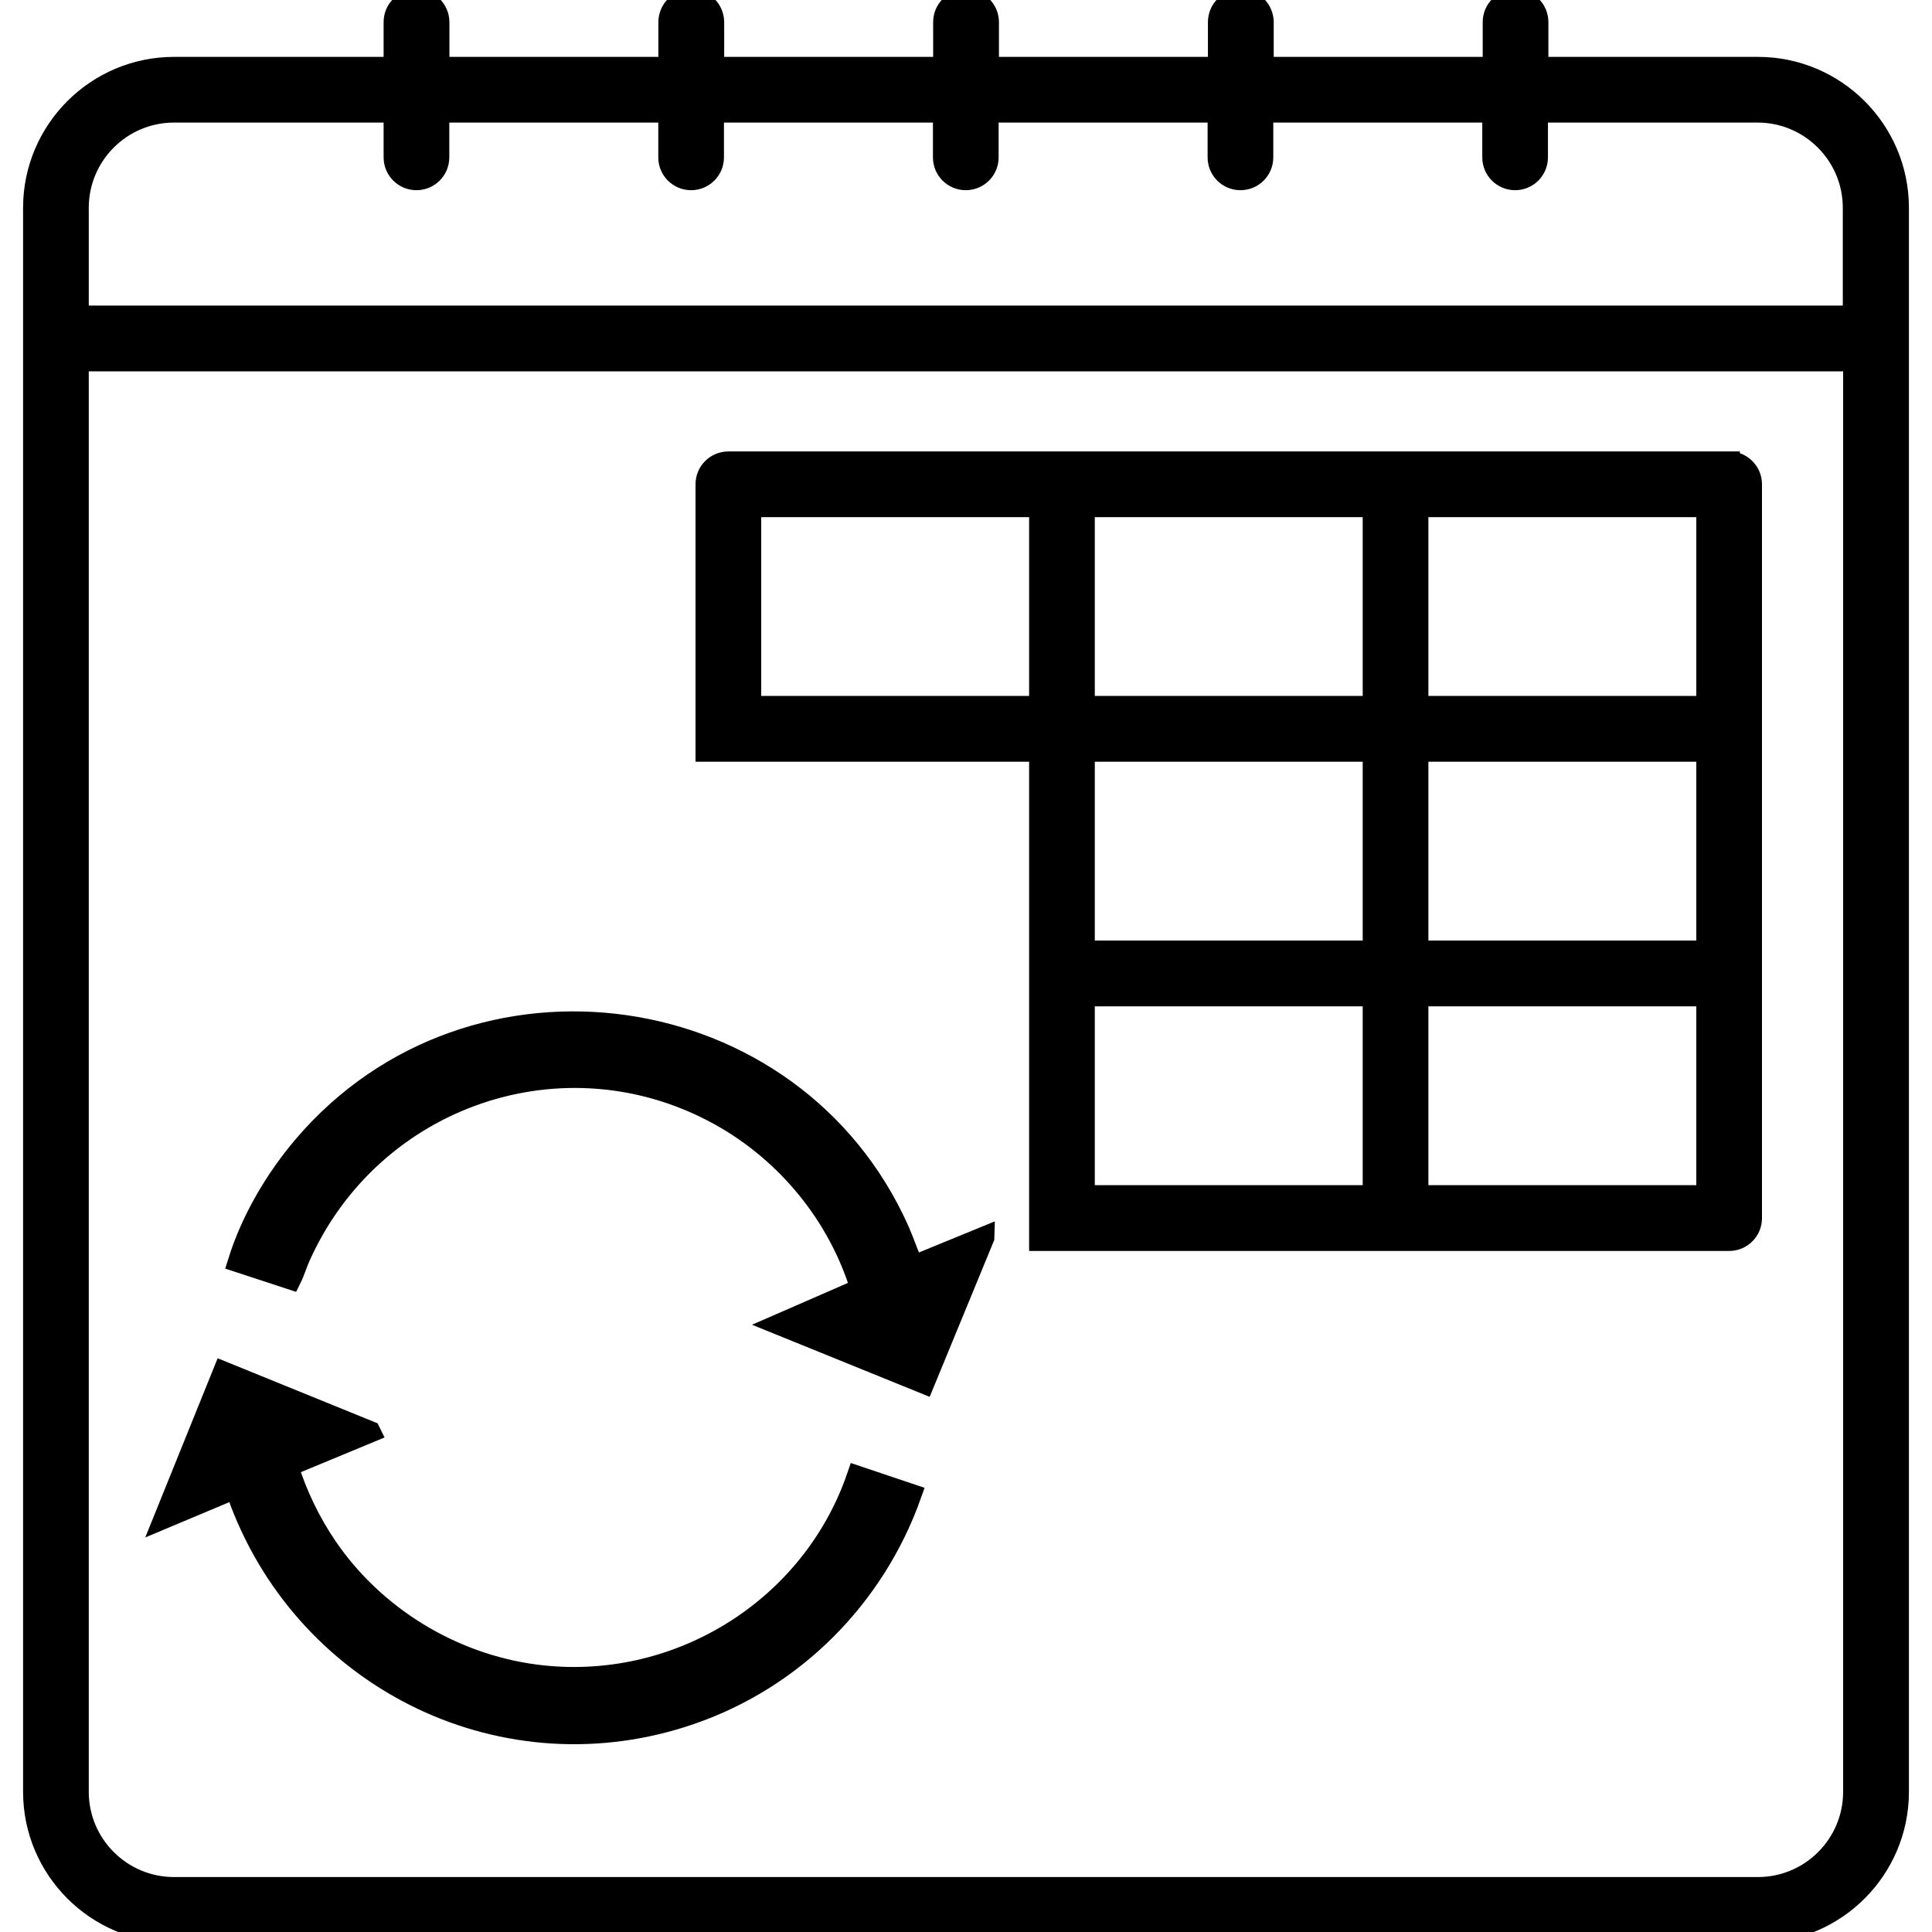 <?xml version="1.0" encoding="UTF-8"?>
<svg id="Layer_1" data-name="Layer 1" xmlns="http://www.w3.org/2000/svg" viewBox="0 0 180 180">
  <defs>
    <style>
      .cls-1 {
        stroke: #000;
        stroke-miterlimit: 10;
        stroke-width: 2px;
      }
    </style>
  </defs>
  <path class="cls-1" d="M163.79,6.3h-20.53V2.06C143.26.92,142.34,0,141.2,0s-2.06.92-2.06,2.06v4.24h-21.47V2.06C117.66.92,116.74,0,115.6,0s-2.06.92-2.06,2.06v4.24h-21.47V2.06C92.06.92,91.14,0,90,0s-2.06.92-2.06,2.06v4.24h-21.47V2.06C66.46.92,65.54,0,64.4,0s-2.06.92-2.06,2.06v4.24h-21.47V2.06C40.86.92,39.94,0,38.8,0s-2.06.92-2.06,2.06v4.24h-20.53c-7.2,0-13.06,5.86-13.06,13.06v147.58c0,7.2,5.86,13.06,13.06,13.06h147.58c7.2,0,13.06-5.86,13.06-13.06V19.36c0-7.2-5.86-13.06-13.06-13.06ZM16.21,10.42h20.53v4.24c0,1.14.92,2.06,2.06,2.06s2.06-.92,2.06-2.06v-4.24h21.47v4.24c0,1.14.92,2.06,2.06,2.06s2.06-.92,2.06-2.06v-4.24h21.47v4.24c0,1.14.92,2.06,2.06,2.06s2.06-.92,2.06-2.06v-4.24h21.47v4.24c0,1.14.92,2.06,2.06,2.06s2.06-.92,2.06-2.06v-4.24h21.47v4.24c0,1.14.92,2.06,2.06,2.06s2.06-.92,2.06-2.06v-4.24h20.53c4.93,0,8.94,4.01,8.94,8.94v10.11H7.27v-10.11c0-4.93,4.01-8.94,8.94-8.94ZM163.79,175.88H16.21c-4.93,0-8.94-4.01-8.94-8.94V33.6h165.45v133.34c0,4.93-4.01,8.94-8.94,8.94Z"/>
  <path class="cls-1" d="M161.1,43.06h-93.24c-1.14,0-2.06.92-2.06,2.06v24.85h31.08v45.58h64.22c1.14,0,2.06-.92,2.06-2.06V45.12c0-1.14-.92-2.06-2.06-2.06ZM96.88,65.84h-26.96v-18.66h26.96v18.66ZM127.96,111.42h-26.96v-18.66h26.96v18.66ZM127.96,88.63h-26.96v-18.66h26.96v18.66ZM127.96,65.84h-26.96v-18.66h26.96v18.66ZM159.04,111.42h-26.96v-18.66h26.96v18.66ZM159.04,88.63h-26.96v-18.66h26.96v18.66ZM159.04,65.84h-26.96v-18.66h26.96v18.66Z"/>
  <g>
    <path class="cls-1" d="M91.64,115.31l-5.57,13.53-13.43-5.45,7.59-3.31c-2.09-6.86-6.9-12.73-13.16-16.2-14.5-8.02-32.44-1.78-39.14,13.17-.31.68-.52,1.43-.85,2.09l-4.85-1.59c1.23-3.92,3.46-7.7,6.12-10.82,15.69-18.34,45.6-14.06,55.39,7.95.48,1.09.85,2.25,1.34,3.31l6.56-2.69Z"/>
    <path class="cls-1" d="M34.46,133.41l-7.67,3.18c.84,2.68,2.07,5.24,3.65,7.56,4.41,6.47,11.62,10.89,19.4,11.92,13.1,1.73,25.78-6.06,30.05-18.5l4.97,1.67c-3.39,9.55-10.91,17.13-20.51,20.43-17.19,5.93-35.58-3-41.95-19.8-.08-.2-.29-1.22-.47-1.24l-6.57,2.76,5.47-13.54,13.62,5.54Z"/>
  </g>
</svg>